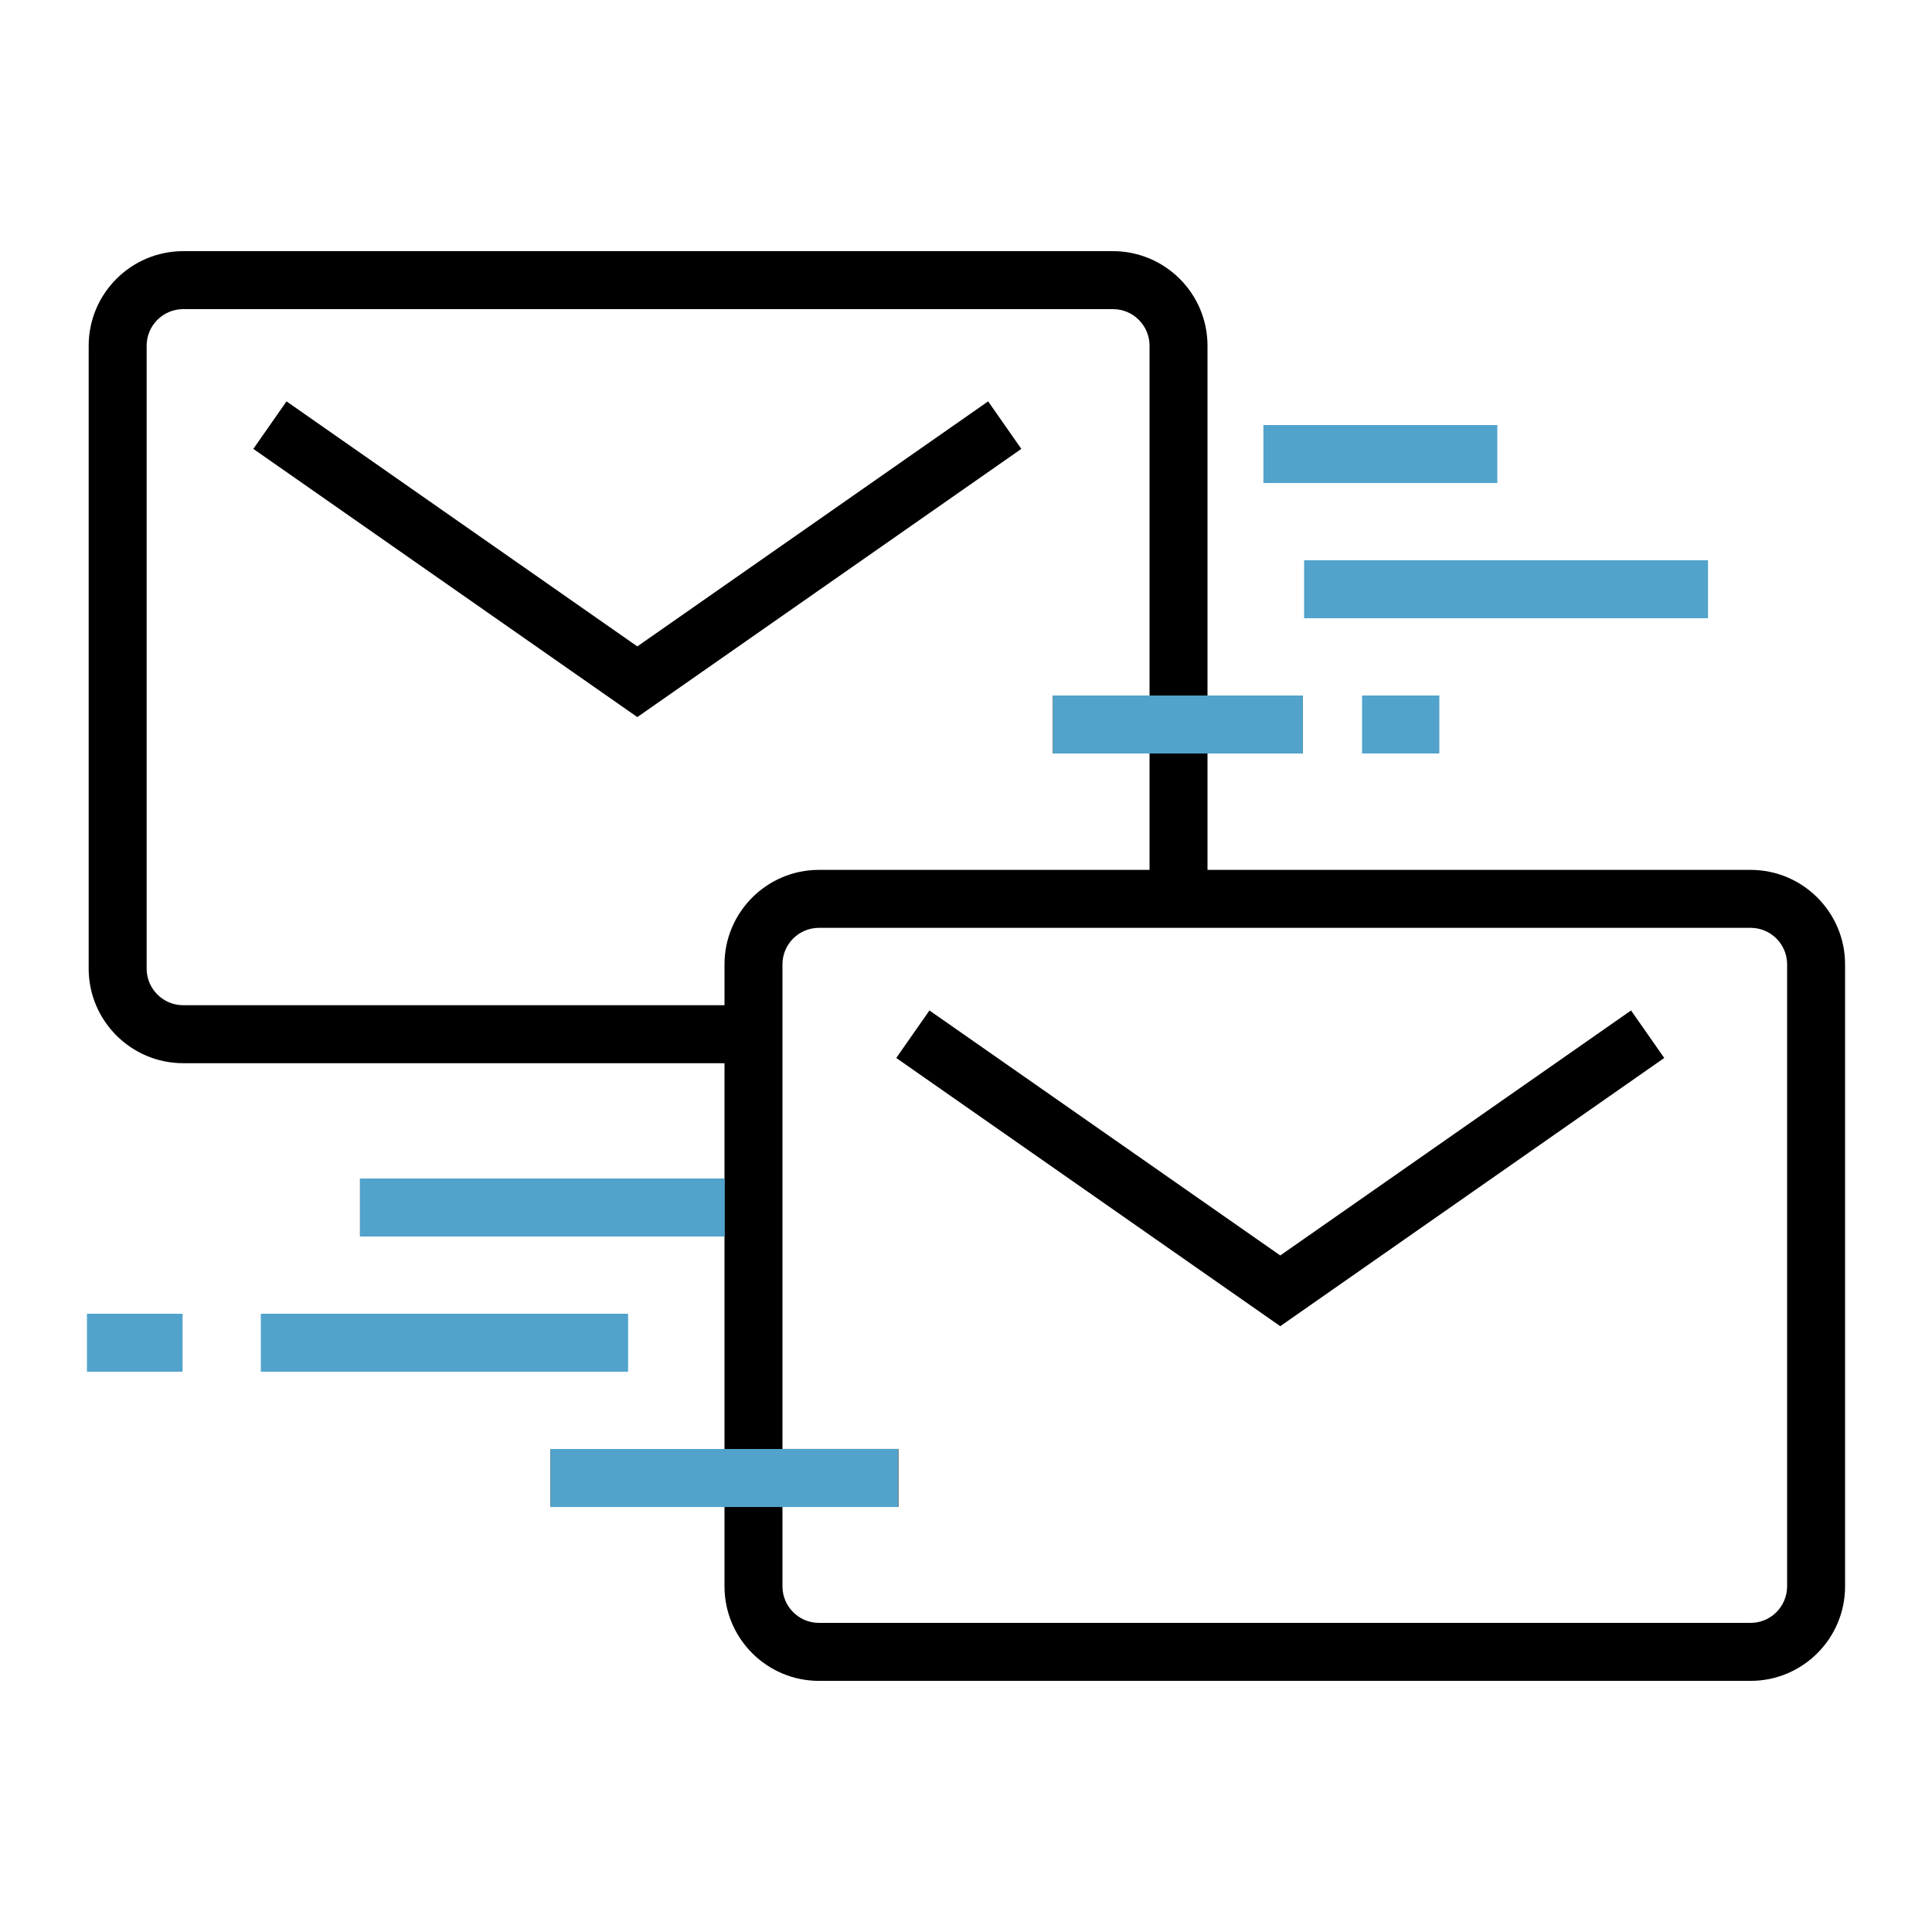 <?xml version="1.0" encoding="UTF-8" standalone="no"?><!DOCTYPE svg PUBLIC "-//W3C//DTD SVG 1.1//EN" "http://www.w3.org/Graphics/SVG/1.1/DTD/svg11.dtd"><svg width="100%" height="100%" viewBox="0 0 100 100" version="1.1" xmlns="http://www.w3.org/2000/svg" xmlns:xlink="http://www.w3.org/1999/xlink" xml:space="preserve" xmlns:serif="http://www.serif.com/" style="fill-rule:evenodd;clip-rule:evenodd;stroke-linejoin:round;stroke-miterlimit:1.414;"><path d="M51.146,20.775l-18.158,12.683l-18.158,-12.683l-1.718,2.459l19.876,13.882l19.876,-13.882l-1.718,-2.459Z" style="fill-rule:nonzero;"/><path d="M90.612,45.025l-28.112,0l0,-6.025l4.927,0l0,-3l-4.927,0l0,-18.106c0,-2.698 -2.195,-4.894 -4.894,-4.894l-48.122,0c-2.698,0 -4.894,2.195 -4.894,4.894l0,32.243c0,2.698 2.195,4.894 4.894,4.894l28.016,0l0,5.969l-18.864,0l0,3l18.864,0l0,10.999l-9.001,0l0,3l9.001,0l0,4.112c0,2.696 2.192,4.89 4.889,4.89l48.224,0c2.695,0 4.888,-2.193 4.888,-4.89l0,-32.197c-0.001,-2.695 -2.193,-4.889 -4.889,-4.889Zm-81.128,7.005c-1.044,0 -1.894,-0.85 -1.894,-1.894l0,-32.242c0.001,-1.044 0.85,-1.894 1.894,-1.894l48.122,0c1.044,0 1.894,0.85 1.894,1.894l0,18.106l-5,0l0,3l5,0l0,6.025l-17.111,0c-2.696,0 -4.889,2.193 -4.889,4.889l0,2.116l-28.016,0Zm83.016,30.08c0,1.042 -0.847,1.89 -1.888,1.89l-48.223,0c-1.042,0 -1.889,-0.848 -1.889,-1.89l0,-4.112l6,0l0,-3l-6,0l0,-25.084c0,-1.041 0.847,-1.889 1.889,-1.889l48.224,0c1.041,0 1.888,0.848 1.888,1.889l0,32.196l-0.001,0Z" style="fill-rule:nonzero;"/><rect x="28.5" y="74.999" width="17.98" height="3.004" style="fill:#52a3cc;"/><path d="M66.266,64.982l-18.158,-12.681l-1.718,2.459l19.876,13.883l19.875,-13.883l-1.718,-2.459l-18.157,12.681Z" style="fill-rule:nonzero;"/><rect x="13.5" y="67.999" width="19.011" height="3" style="fill:#52a3cc;"/><rect x="4.5" y="67.999" width="4.951" height="3" style="fill:#52a3cc;"/><rect x="67.5" y="29" width="20.907" height="3" style="fill:#52a3cc;"/><rect x="65.394" y="22" width="12.107" height="3" style="fill:#52a3cc;"/><rect x="70.5" y="35.999" width="4" height="3" style="fill:#52a3cc;"/><rect x="18.635" y="61.001" width="18.88" height="3" style="fill:#52a3cc;"/><rect x="54.504" y="36.001" width="12.93" height="3.001" style="fill:#52a3cc;"/></svg>